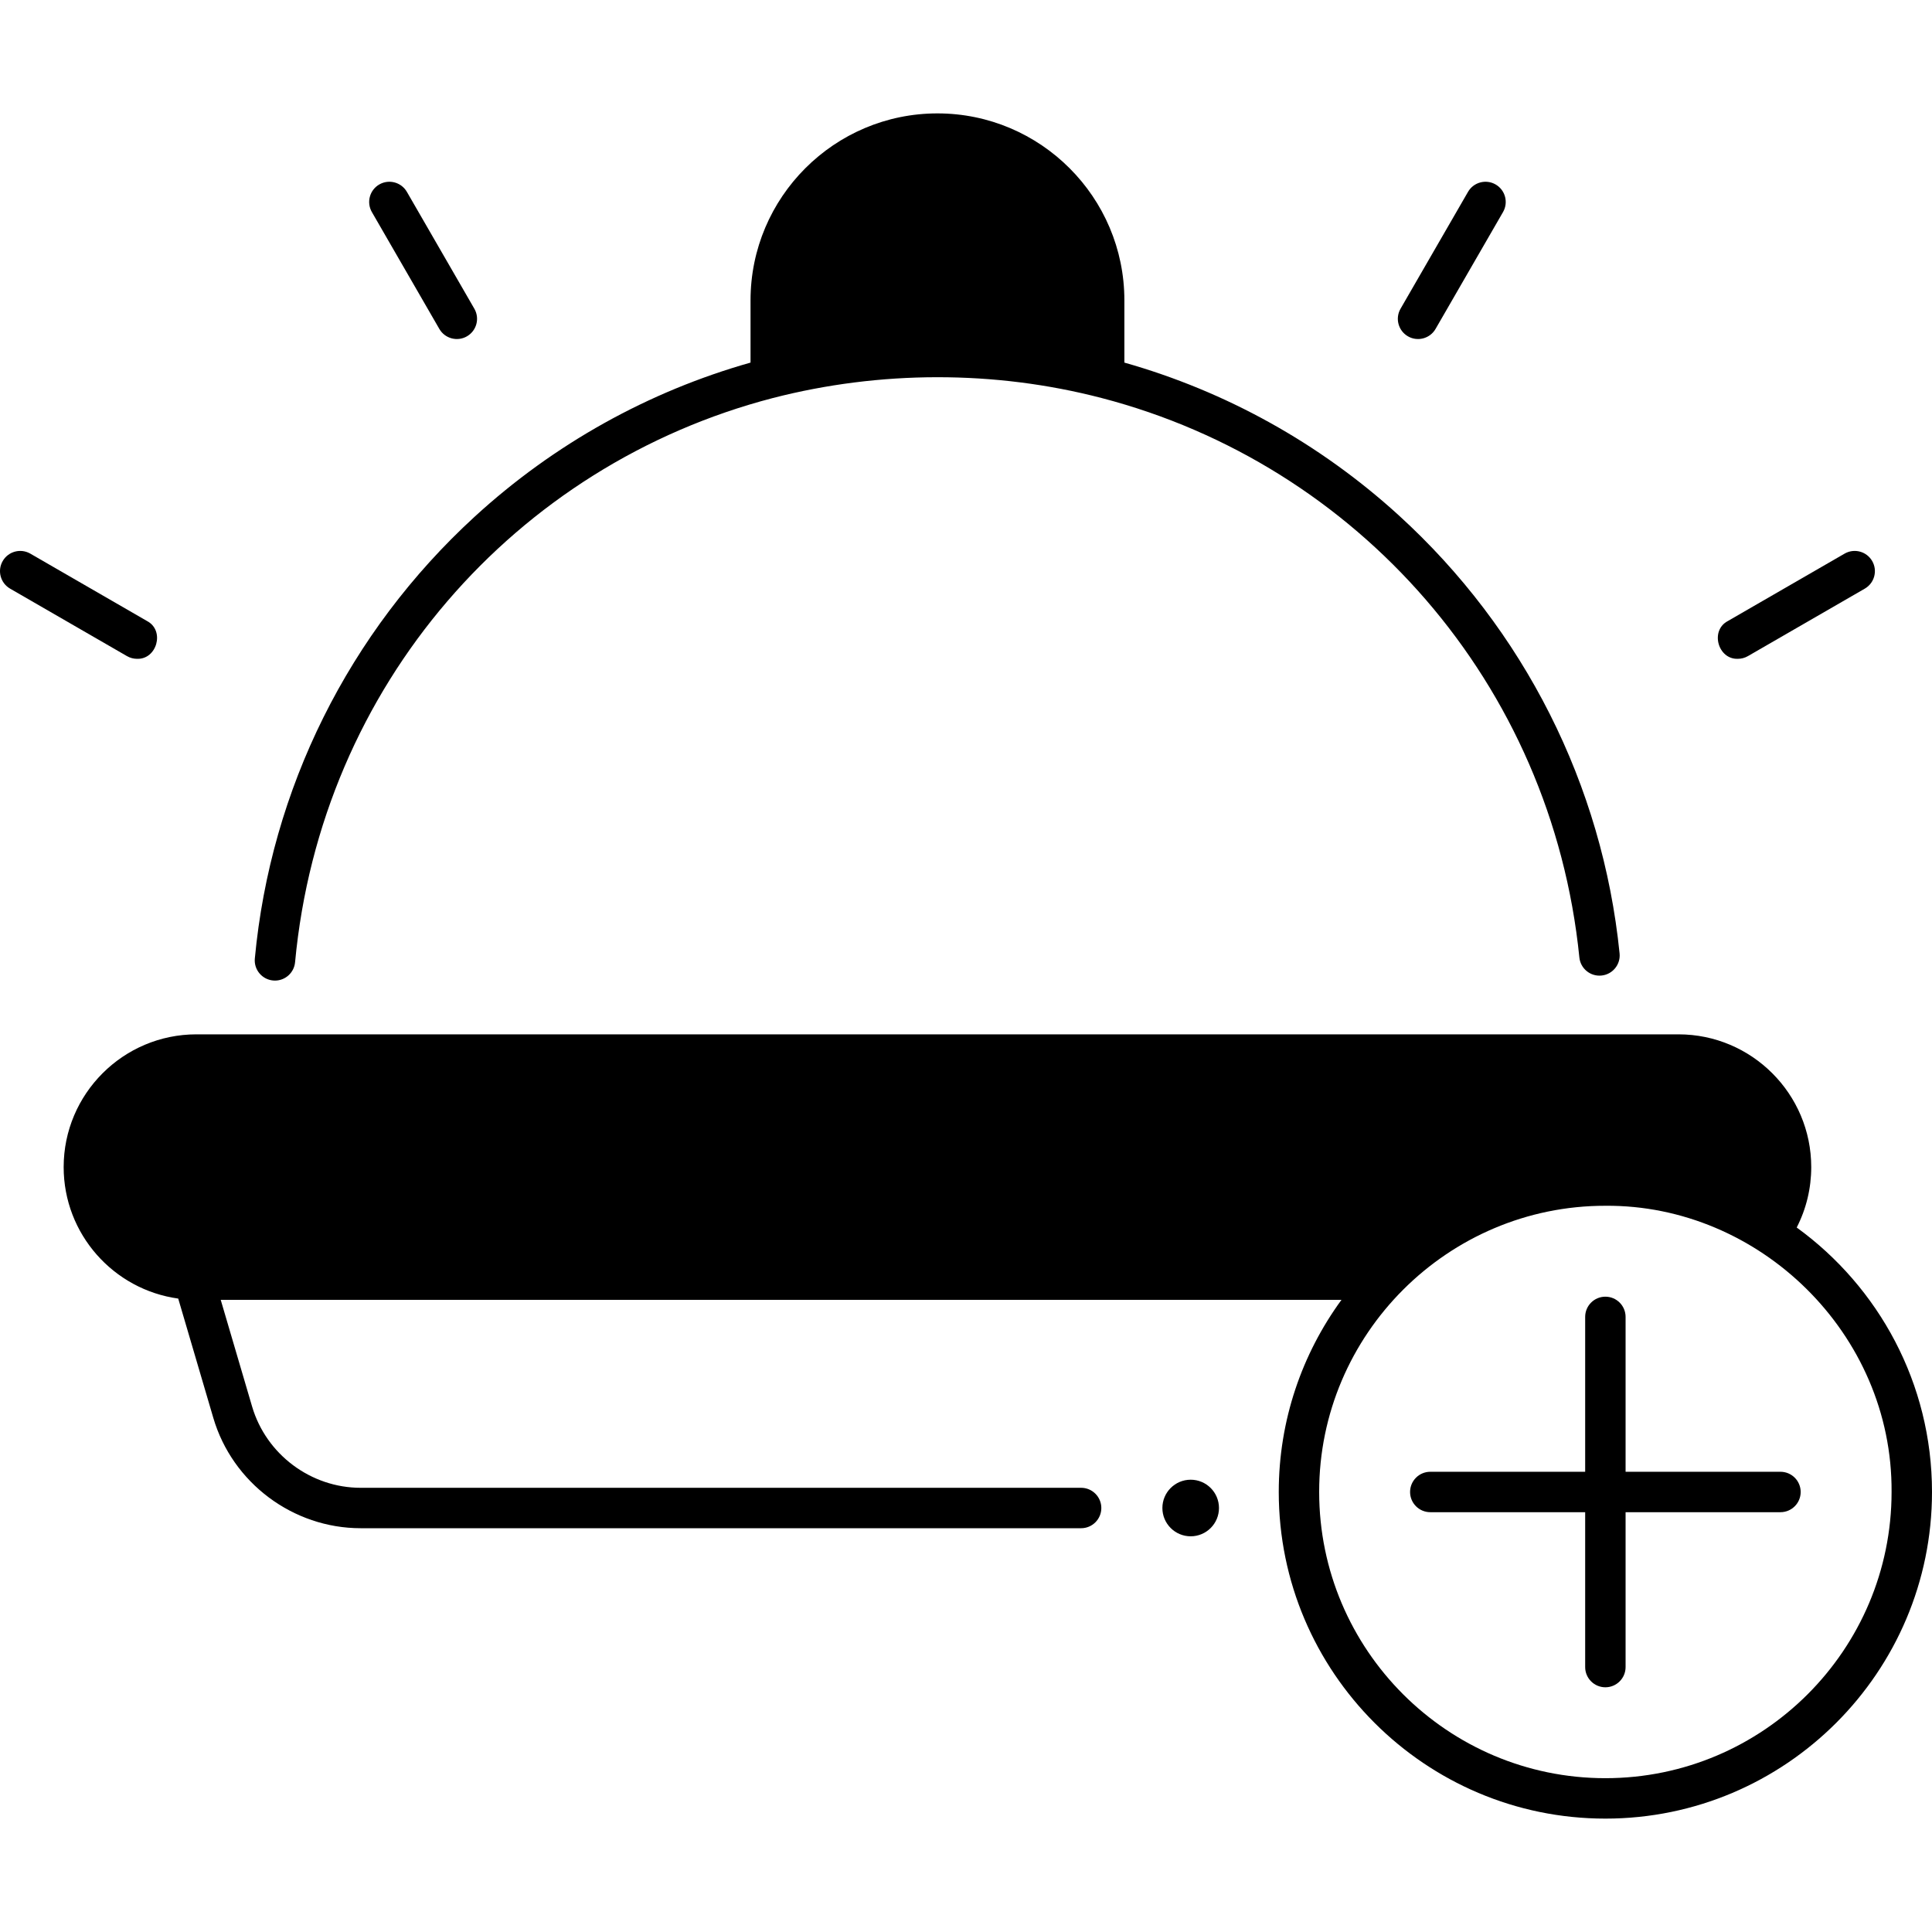 <svg id="Layer_1" enable-background="new 0 0 468 468" viewBox="0 0 468 468" xmlns="http://www.w3.org/2000/svg"><g><path d="m435.227 297.347c2.313-4.504 3.52-9.482 3.52-14.634 0-17.732-14.426-32.158-32.158-32.158h-359.01c-17.732 0-32.158 14.426-32.158 32.158 0 16.236 12.098 29.692 27.751 31.848l8.506 28.922c4.625 15.724 19.301 26.706 35.691 26.706h174.518c2.703 0 4.895-2.192 4.895-4.895s-2.192-4.895-4.895-4.895h-174.518c-12.076 0-22.89-8.092-26.298-19.677l-7.603-25.85h271.485c-9.542 13.071-15.192 29.155-15.192 46.541 0 43.627 35.493 79.12 79.119 79.12 43.627 0 79.12-35.493 79.12-79.12 0-26.327-12.936-49.675-32.773-64.066zm-46.347 133.394c-38.228 0-69.329-31.101-69.329-69.329-.027-38.216 31.197-69.366 69.329-69.329 37.219-.307 69.586 30.9 69.329 69.329 0 38.228-31.101 69.329-69.329 69.329z"/><path d="m66.146 237.51c.155.014.309.022.462.022 2.498 0 4.631-1.903 4.868-4.44 6.274-67.082 53.442-120.465 115.71-136.667 25.958-6.693 53.72-6.769 79.676-.007 61.858 16.112 109.003 69.031 115.718 135.515.272 2.69 2.676 4.653 5.362 4.379 2.69-.272 4.651-2.672 4.379-5.362-4.118-40.772-23.131-78.473-53.536-106.16-19.185-17.469-41.925-30.019-66.42-36.956v-15.086c0-24.967-20.313-45.279-45.28-45.279s-45.279 20.313-45.279 45.279v15.084c-24.681 6.988-47.572 19.672-66.853 37.352-30.483 27.953-49.385 65.952-53.224 106.997-.253 2.691 1.725 5.077 4.417 5.329z"/><circle cx="288.426" cy="365.294" r="6.854"/><path d="m431.294 356.517h-37.519v-37.519c0-2.703-2.192-4.895-4.895-4.895s-4.895 2.192-4.895 4.895v37.519h-37.519c-2.703 0-4.895 2.192-4.895 4.895s2.192 4.895 4.895 4.895h37.519v37.519c0 2.703 2.192 4.895 4.895 4.895s4.895-2.192 4.895-4.895v-37.519h37.519c2.703 0 4.895-2.192 4.895-4.895s-2.191-4.895-4.895-4.895z"/><path d="m106.424 79.677c1.359 2.363 4.387 3.132 6.687 1.792 2.342-1.352 3.144-4.346 1.792-6.687l-16.341-28.305c-1.352-2.341-4.345-3.144-6.687-1.792s-3.144 4.346-1.792 6.687z"/><path d="m33.196 159.589c4.808.183 6.789-6.829 2.452-9.136l-28.304-16.342c-2.342-1.351-5.336-.549-6.687 1.792-1.352 2.342-.55 5.335 1.792 6.687l28.305 16.342c.77.445 1.612.657 2.442.657z"/><path d="m420.971 159.589c.83 0 1.672-.212 2.443-.657l28.305-16.342c2.342-1.352 3.144-4.346 1.792-6.687s-4.343-3.144-6.687-1.792l-28.305 16.342c-4.338 2.307-2.354 9.319 2.452 9.136z"/><path d="m341.056 81.469c2.3 1.34 5.328.571 6.687-1.792l16.342-28.305c1.352-2.342.55-5.335-1.792-6.687s-5.336-.549-6.687 1.792l-16.342 28.305c-1.352 2.341-.55 5.335 1.792 6.687z"/></g><g/><g/><g/><g/><g/><g/><g/><g/><g/><g/><g/><g/><g/><g/><g/></svg>